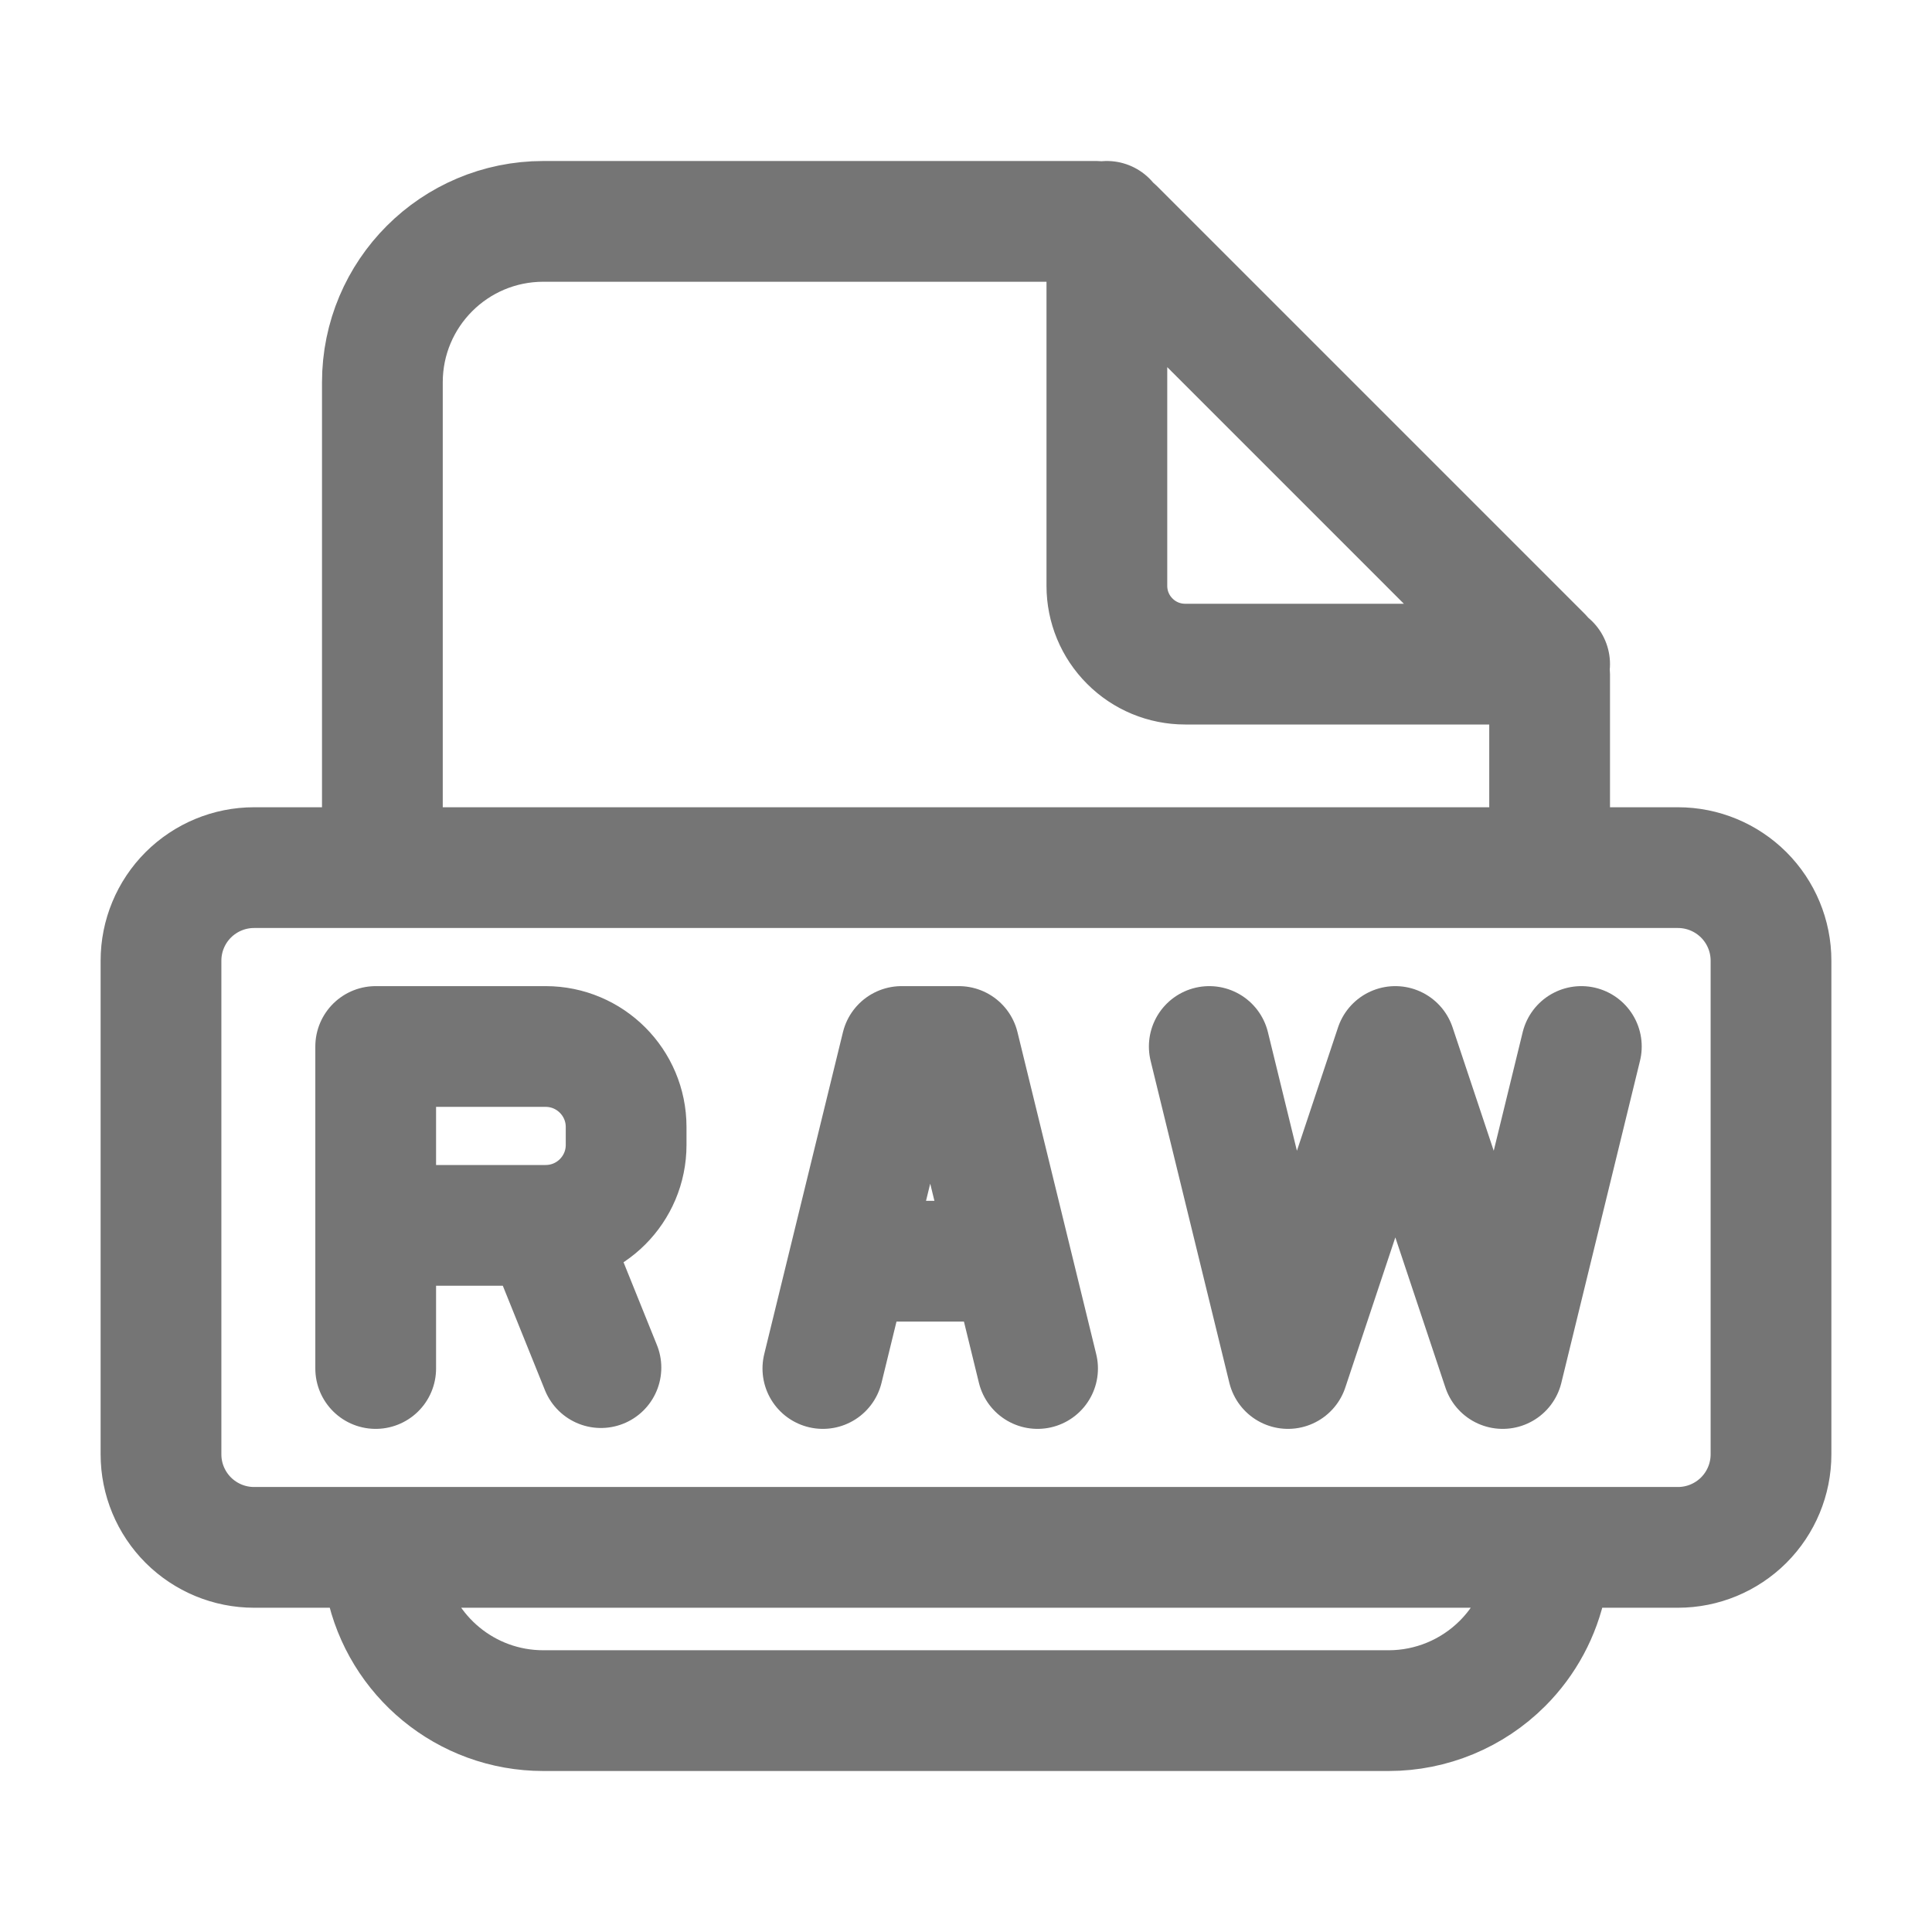 <svg xmlns="http://www.w3.org/2000/svg" fill-rule="evenodd" stroke-linecap="round" stroke-linejoin="round" stroke-miterlimit="1.5" clip-rule="evenodd" viewBox="0 0 24 24">
  <path fill="none" stroke="#757575" stroke-width="1.5" 
  d="M4.793 19.663c.19.907.994 1.587 1.957 1.587h10.5c.53 0
  1.039-.211 1.414-.586.279-.279.467-.631.545-1.011M19.25 
  8.25h-4.528c-.258 0-.505-.102-.687-.285-.183-.182-.285-.429-.285-.687V2.75
  M19.25 10.529V8.374c0-.079-.032-.156-.088-.212l-5.324-5.324c-.056-.056-.133-.088-.212-.088H6.75c-1.105 
  0-2 .895-2 2v5.601 M22 11.933c0-.306-.122-.6-.339-.817-.217-.216-.51-.338-.817-.338H3.156c-.307 
  0-.6.122-.817.338-.217.217-.339.511-.339.817v6.134c0 
  .306.122.6.339.817.217.216.51.338.817.338h17.688c.307 
  0 .6-.122.817-.338.217-.217.339-.511.339-.817v-6.134zM4.866 
  15.222h1.912c.552 0 1-.447 1-1V14c0-.552-.448-1-1-1H4.667v4
  M6.881 15.541l.584 1.448M10.222 17l.978-4h.711l.978 
  4M10.667 15.667h1.777M15.022 13L16 17l1.333-4 1.334 
  4 .977-4"/>
</svg>